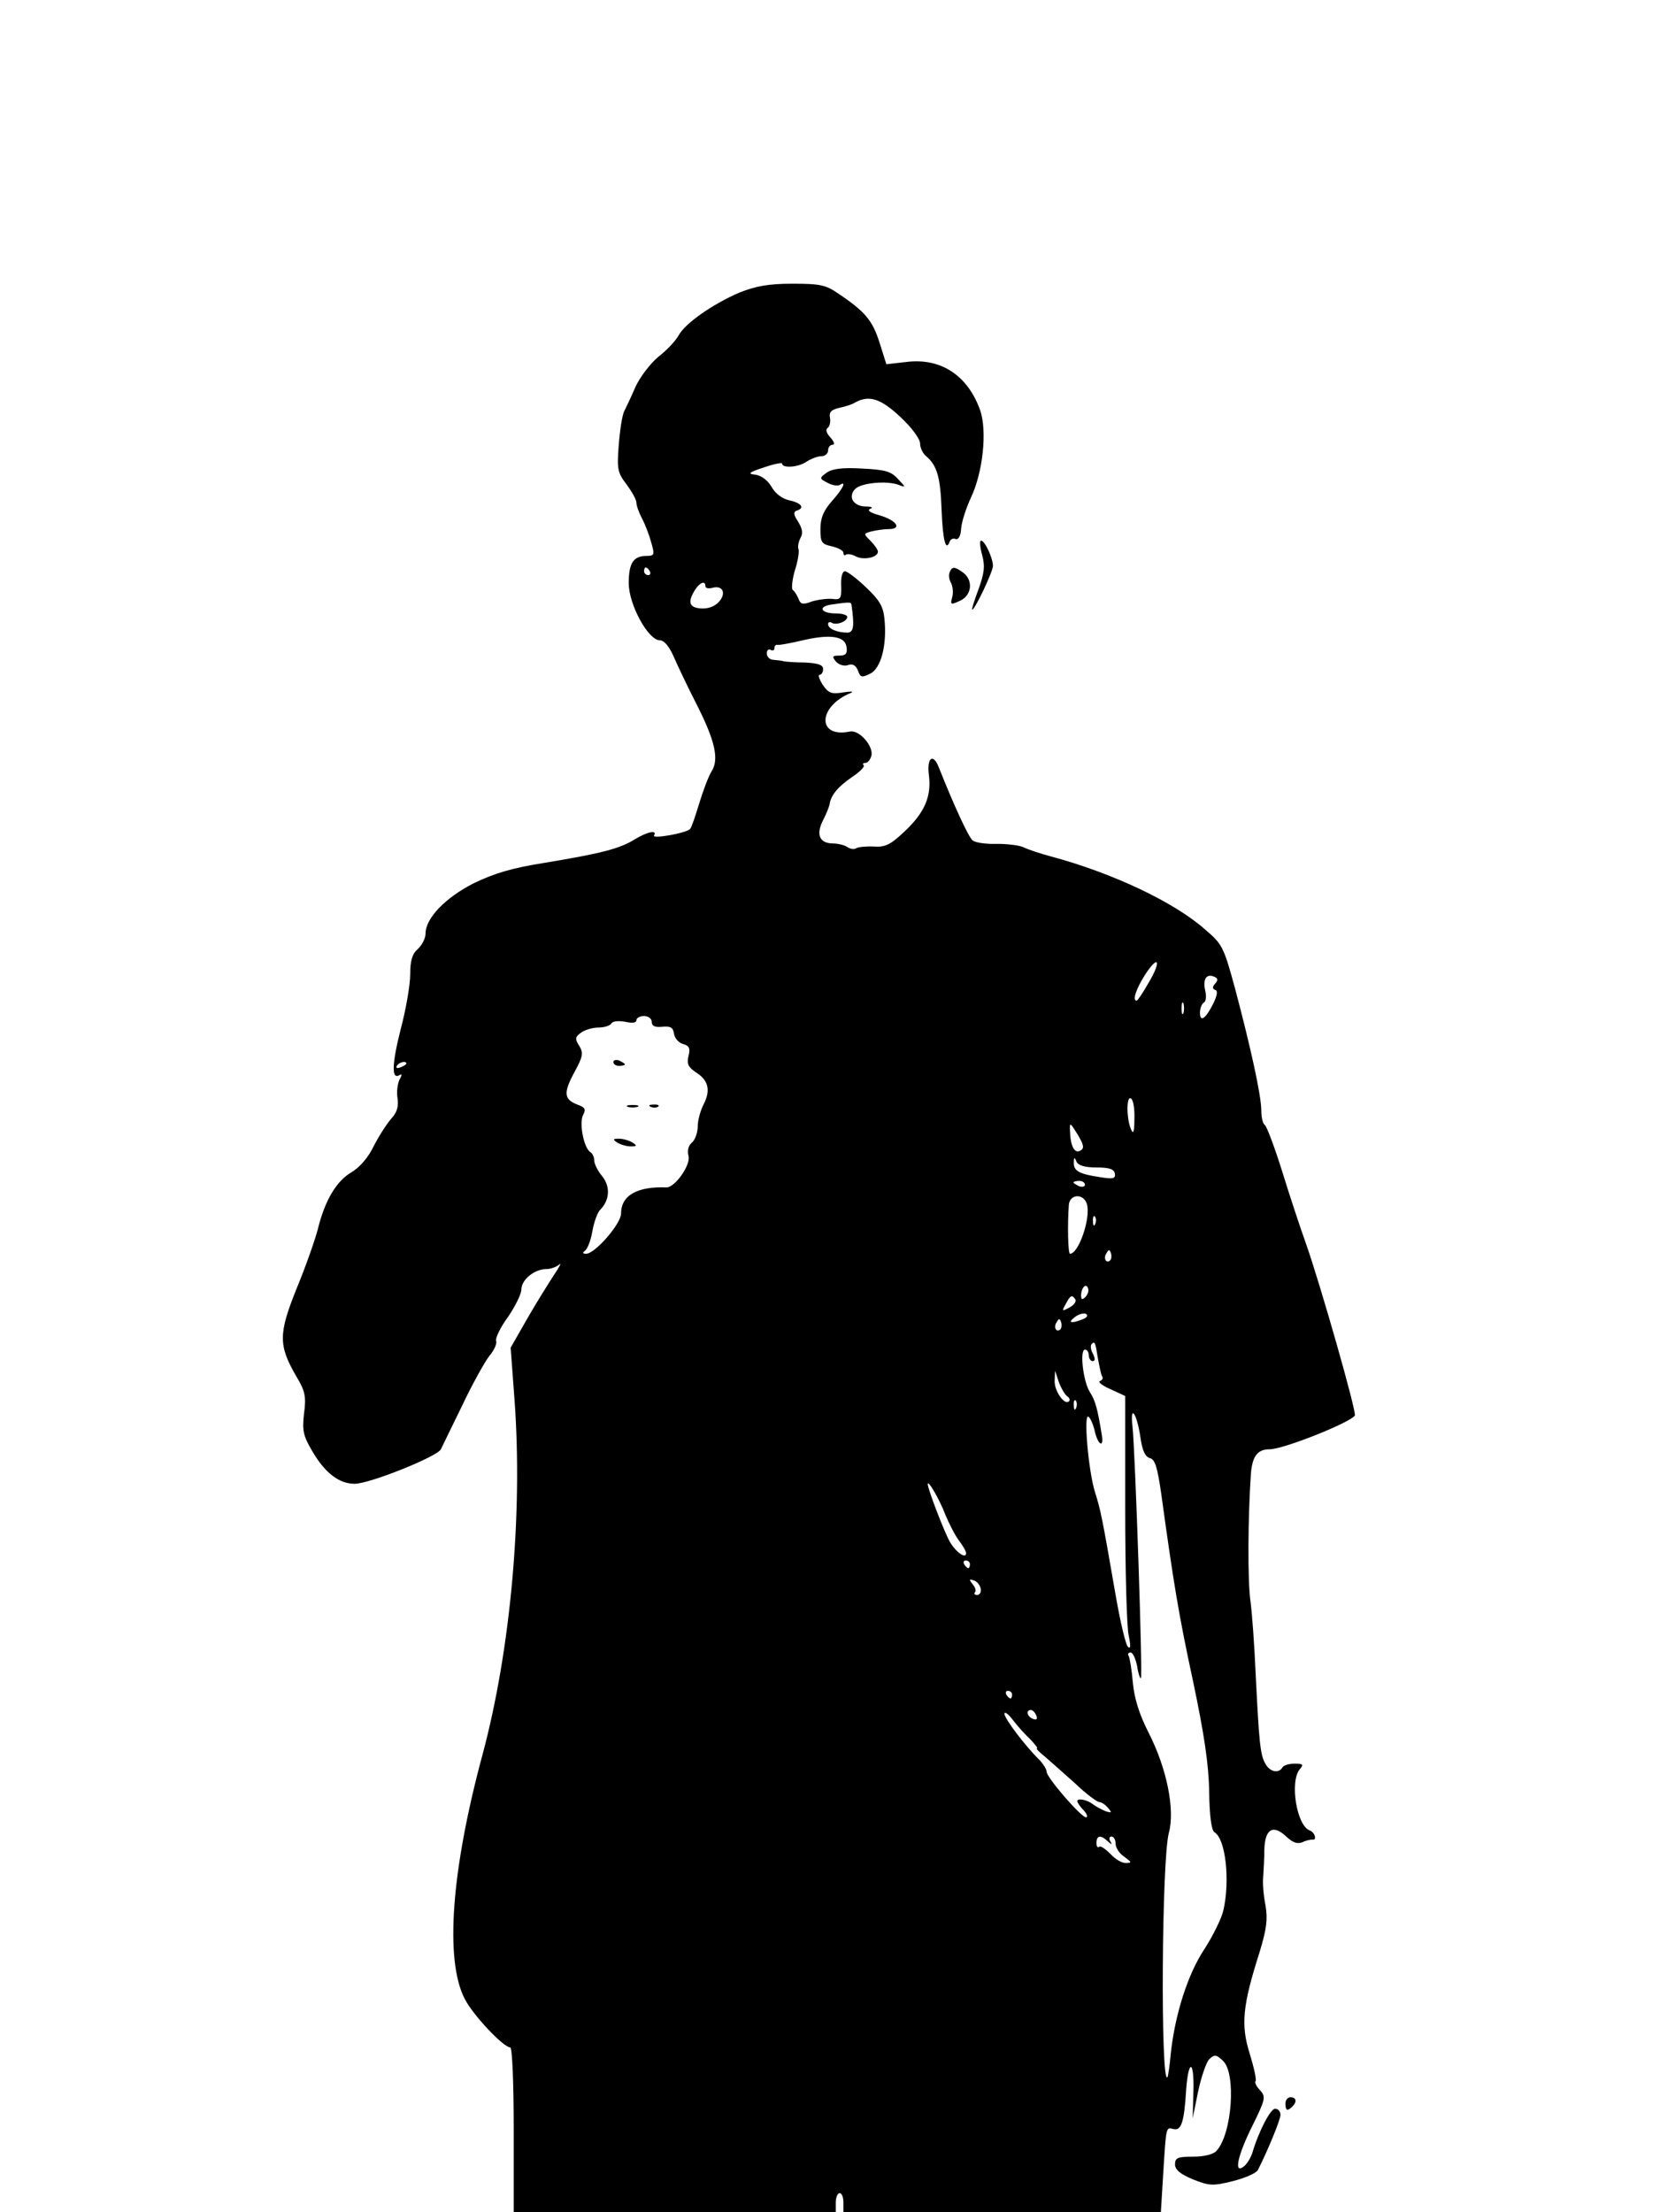 <?xml version="1.0" standalone="no"?>
<!DOCTYPE svg PUBLIC "-//W3C//DTD SVG 20010904//EN"
 "http://www.w3.org/TR/2001/REC-SVG-20010904/DTD/svg10.dtd">
<svg version="1.0" xmlns="http://www.w3.org/2000/svg"
 width="433pt" height="577pt" viewBox="0 0 433 577"
 preserveAspectRatio="xMidYMid meet">

<g transform="translate(0,577) scale(0.1,-0.1)"
fill="#000000" stroke="none">
<path d="M1929 5007 c-68 -29 -142 -80 -159 -112 -7 -13 -30 -38 -52 -55 -22
-18 -48 -53 -60 -78 -11 -26 -25 -55 -30 -65 -5 -10 -11 -49 -14 -87 -5 -64
-3 -73 20 -103 14 -19 26 -40 26 -48 0 -8 7 -27 15 -42 8 -15 19 -44 24 -63 9
-31 8 -34 -13 -34 -34 0 -46 -19 -46 -71 0 -56 51 -149 81 -149 11 0 24 -15
36 -42 10 -23 36 -78 59 -123 50 -98 60 -146 40 -177 -8 -13 -22 -50 -32 -83
-10 -33 -20 -63 -24 -67 -9 -11 -101 -27 -94 -17 9 15 -17 10 -50 -10 -40 -25
-89 -37 -233 -61 -89 -14 -134 -28 -188 -54 -74 -38 -125 -91 -125 -131 0 -12
-9 -30 -20 -40 -15 -13 -20 -31 -20 -66 0 -27 -11 -92 -25 -144 -23 -91 -24
-132 -3 -119 7 4 7 0 0 -12 -5 -11 -8 -32 -5 -49 3 -21 -2 -37 -15 -51 -11
-12 -32 -44 -46 -71 -15 -32 -38 -58 -60 -71 -39 -23 -69 -74 -87 -148 -7 -27
-31 -96 -55 -154 -48 -119 -48 -149 -1 -230 23 -38 26 -53 20 -97 -5 -44 -2
-58 21 -97 33 -57 70 -86 111 -86 39 0 216 71 225 90 4 8 29 60 56 115 26 55
58 112 70 128 13 15 21 33 18 40 -2 7 11 35 31 62 19 28 35 60 35 72 0 25 34
53 65 53 12 0 27 6 34 12 7 7 0 -7 -17 -32 -16 -25 -48 -76 -70 -115 l-40 -70
10 -135 c22 -298 -10 -652 -83 -925 -82 -303 -99 -537 -47 -638 21 -42 101
-127 119 -127 5 0 9 -89 9 -215 l0 -215 420 0 420 0 0 25 c0 14 5 25 10 25 6
0 10 -11 10 -25 l0 -25 414 0 414 0 6 98 c8 128 7 124 27 119 20 -5 28 17 33
103 6 80 21 78 19 -3 l-2 -72 14 69 c8 38 21 76 29 85 14 13 18 13 36 -4 35
-32 24 -191 -17 -235 -8 -9 -32 -15 -61 -15 -40 0 -47 -3 -47 -20 0 -14 13
-25 46 -39 43 -17 52 -18 104 -5 32 8 62 21 66 29 25 49 59 131 59 144 0 9 -6
16 -14 16 -12 0 -43 -59 -60 -117 -4 -11 -13 -27 -21 -33 -28 -23 -17 28 22
106 34 69 35 75 20 92 -10 10 -15 21 -12 24 3 3 -4 35 -15 71 -24 76 -19 126
26 267 18 60 21 84 15 120 -5 25 -8 59 -6 75 1 17 3 49 3 73 2 52 23 64 57 32
17 -16 29 -20 42 -15 10 5 21 7 26 7 13 -3 7 19 -7 24 -34 13 -52 127 -26 159
11 13 9 15 -13 15 -14 0 -29 -4 -32 -10 -10 -17 -34 -11 -45 11 -13 23 -16 57
-25 239 -3 69 -9 151 -13 182 -8 52 -7 220 1 336 4 44 17 62 49 62 36 0 211
70 222 88 5 9 -90 342 -127 447 -14 39 -42 123 -62 188 -20 64 -41 120 -46
123 -5 3 -9 20 -9 37 0 40 -28 166 -68 317 -30 110 -33 117 -79 156 -80 71
-241 147 -401 190 -30 8 -62 19 -72 24 -10 5 -41 9 -69 9 -28 -1 -57 3 -64 9
-11 9 -49 92 -88 190 -15 39 -32 26 -26 -20 7 -55 -11 -98 -65 -148 -35 -33
-49 -40 -78 -38 -20 1 -40 -1 -46 -4 -5 -4 -16 -3 -24 3 -8 5 -25 9 -36 9 -36
0 -46 22 -28 59 9 17 17 37 18 44 4 24 22 45 58 70 20 13 34 27 31 31 -4 3 -2
6 4 6 6 0 13 8 16 19 6 25 -32 68 -56 63 -87 -18 -84 66 3 101 8 4 -1 4 -21 1
-30 -5 -38 -2 -53 20 -9 14 -13 26 -8 26 5 0 9 7 9 15 0 11 -13 15 -46 17 -25
0 -50 2 -56 3 -5 2 -18 3 -27 4 -10 0 -18 8 -18 17 0 8 5 12 10 9 6 -3 10 -1
10 4 0 6 3 10 8 9 4 -1 32 4 62 11 75 18 114 12 118 -16 3 -18 -2 -23 -19 -23
-18 0 -19 -2 -9 -15 8 -9 21 -13 31 -10 13 5 21 0 27 -14 6 -18 10 -19 32 -8
28 14 44 74 37 143 -3 32 -13 49 -48 82 -24 23 -49 42 -55 42 -7 0 -11 -16
-10 -37 1 -35 -1 -38 -24 -35 -13 1 -37 -2 -53 -7 -23 -9 -29 -7 -34 7 -4 9
-10 20 -15 23 -4 3 -2 25 5 50 8 24 12 50 10 56 -3 7 0 20 5 30 7 12 5 24 -6
42 -12 18 -13 26 -4 29 22 7 13 20 -19 27 -19 4 -37 18 -47 36 -10 17 -27 29
-42 31 -21 2 -17 6 23 19 26 9 47 13 47 10 0 -13 43 -10 64 5 11 7 28 14 38
14 10 0 18 7 18 15 0 8 5 15 12 15 6 0 4 8 -6 19 -11 12 -13 21 -7 25 5 4 8
15 6 26 -3 15 3 21 23 26 15 3 35 9 44 15 36 19 66 9 117 -39 30 -28 51 -57
51 -69 0 -11 7 -26 16 -33 28 -24 37 -54 40 -139 3 -79 11 -111 21 -84 2 7 10
10 16 7 7 -2 13 8 14 27 1 17 13 54 26 82 31 66 42 172 24 226 -32 91 -102
138 -192 127 l-53 -6 -18 57 c-18 57 -38 81 -107 127 -33 23 -48 26 -120 26
-62 0 -95 -6 -138 -23z m-234 -727 c3 -5 1 -10 -4 -10 -6 0 -11 5 -11 10 0 6
2 10 4 10 3 0 8 -4 11 -10z m145 -39 c0 -5 8 -7 19 -4 27 7 36 -15 16 -37 -11
-12 -28 -18 -46 -17 -31 2 -36 16 -17 47 13 21 28 27 28 11z m381 -48 c8 -56
6 -73 -11 -73 -26 0 -50 10 -50 22 0 5 4 7 9 4 12 -8 41 3 41 15 0 5 -13 9
-29 9 -39 0 -49 17 -14 23 49 7 53 7 54 0z m774 -988 c-14 -25 -28 -45 -30
-45 -12 0 -2 30 22 68 36 55 43 35 8 -23z m175 0 c-8 -9 -8 -14 0 -17 7 -2 5
-14 -5 -35 -20 -40 -35 -51 -35 -24 0 11 5 23 10 26 6 3 7 17 4 30 -7 30 2 46
22 38 11 -4 12 -9 4 -18z m-83 -77 c-3 -7 -5 -2 -5 12 0 14 2 19 5 13 2 -7 2
-19 0 -25z m-1387 -23 c0 -11 8 -15 28 -13 21 2 28 -2 30 -18 2 -12 12 -24 24
-27 16 -5 19 -11 14 -31 -5 -20 -1 -29 18 -42 34 -21 40 -47 22 -83 -9 -17
-16 -43 -16 -59 0 -16 -7 -35 -15 -42 -9 -7 -13 -21 -9 -35 6 -24 -36 -83 -58
-82 -76 3 -118 -21 -118 -68 0 -27 -68 -105 -91 -105 -10 0 -10 3 -3 8 6 4 15
26 19 50 4 23 13 49 20 56 25 25 28 60 6 88 -12 14 -21 33 -21 41 0 9 -4 18
-10 22 -17 10 -30 76 -19 97 8 15 5 20 -15 27 -35 14 -37 30 -8 84 23 42 24
51 13 69 -12 19 -11 23 5 35 10 7 30 13 45 13 15 0 31 5 34 11 4 6 19 7 36 4
18 -4 29 -3 29 4 0 6 9 11 20 11 11 0 20 -7 20 -15z m-640 -109 c0 -2 -7 -7
-16 -10 -8 -3 -12 -2 -9 4 6 10 25 14 25 6z m1899 -144 c0 -35 -3 -42 -9 -27
-12 28 -12 88 0 80 6 -3 10 -27 9 -53z m-141 -83 c-15 -9 -26 12 -27 51 -1 24
0 23 20 -9 16 -27 18 -36 7 -42z m42 -44 c33 0 46 -4 48 -16 2 -13 -4 -15 -40
-9 -53 8 -68 16 -67 38 0 14 2 15 7 2 5 -10 22 -15 52 -15z m-30 -45 c0 -5 -7
-7 -15 -4 -8 4 -15 8 -15 10 0 2 7 4 15 4 8 0 15 -4 15 -10z m5 -50 c11 -35
-21 -130 -44 -130 -5 0 -7 73 -3 128 3 28 38 30 47 2z m22 -52 c-3 -8 -6 -5
-6 6 -1 11 2 17 5 13 3 -3 4 -12 1 -19z m39 -95 c-10 -10 -19 5 -10 18 6 11 8
11 12 0 2 -7 1 -15 -2 -18z m-65 -96 c-8 -8 -11 -7 -11 4 0 20 13 34 18 19 3
-7 -1 -17 -7 -23z m-26 -6 c3 -6 -4 -15 -15 -21 -20 -11 -21 -10 -10 9 12 23
16 25 25 12z m19 -52 c-31 -12 -40 -9 -20 6 10 8 24 11 29 8 6 -4 2 -10 -9
-14z m-58 -26 c-10 -10 -19 5 -10 18 6 11 8 11 12 0 2 -7 1 -15 -2 -18z m98
-77 c4 -21 8 -42 11 -46 3 -5 0 -10 -6 -12 -6 -2 6 -12 27 -21 l39 -18 0 -292
c0 -161 4 -310 9 -332 6 -28 5 -37 -2 -30 -6 6 -20 66 -32 135 -36 208 -39
221 -54 269 -17 55 -30 205 -17 196 5 -3 12 -19 16 -35 8 -38 25 -49 19 -13
-11 69 -17 90 -31 112 -18 28 -27 111 -13 111 6 0 10 -7 10 -15 0 -8 5 -15 10
-15 7 0 7 6 1 19 -6 10 -7 21 -4 25 9 9 10 6 17 -38z m-80 -98 c6 -4 8 -10 4
-13 -11 -11 -38 27 -37 53 l1 27 10 -30 c6 -16 16 -33 22 -37z m23 -30 c-3 -8
-6 -5 -6 6 -1 11 2 17 5 13 3 -3 4 -12 1 -19z m168 -79 c5 -33 12 -48 24 -52
14 -3 20 -24 30 -93 32 -232 45 -313 83 -489 29 -138 41 -217 42 -288 1 -65 6
-101 14 -106 29 -17 41 -126 23 -204 -5 -21 -27 -66 -49 -100 -44 -66 -77
-171 -88 -272 -3 -33 -7 -61 -9 -63 -18 -19 -15 570 4 638 16 60 -5 167 -53
261 -24 47 -37 88 -41 130 -3 34 -8 65 -11 70 -3 5 -1 9 5 9 6 0 13 -16 17
-35 3 -20 8 -34 10 -32 5 5 -15 593 -22 657 -7 61 12 33 21 -31z m-509 -200
c10 -24 26 -55 36 -68 10 -13 18 -27 18 -32 0 -16 -26 2 -42 29 -14 24 -58
138 -58 151 0 13 31 -40 46 -80z m64 -129 c0 -5 -2 -10 -4 -10 -3 0 -8 5 -11
10 -3 6 -1 10 4 10 6 0 11 -4 11 -10z m28 -63 c2 -9 -2 -17 -9 -17 -7 0 -9 3
-6 7 4 3 1 13 -6 21 -10 13 -9 14 3 10 8 -2 16 -12 18 -21z m82 -277 c0 -5 -2
-10 -4 -10 -3 0 -8 5 -11 10 -3 6 -1 10 4 10 6 0 11 -4 11 -10z m48 -117 c12
-13 20 -23 17 -23 -4 0 6 -10 21 -22 15 -13 50 -44 79 -70 28 -27 57 -48 62
-48 6 0 16 -7 23 -15 11 -13 10 -14 -6 -9 -10 4 -25 12 -33 18 -15 12 -41 17
-41 8 0 -3 7 -14 17 -24 9 -10 11 -18 6 -18 -13 0 -103 104 -103 119 0 6 -8
19 -17 29 -39 38 -93 110 -93 122 0 7 10 0 22 -16 12 -16 33 -39 46 -51z m15
63 c4 -10 1 -13 -9 -9 -15 6 -19 23 -5 23 5 0 11 -7 14 -14z m186 -328 c11
-10 13 -10 7 0 -4 6 -2 12 3 12 6 0 11 -8 11 -19 0 -10 10 -26 23 -34 19 -14
20 -16 4 -16 -10 -1 -28 10 -41 24 -13 13 -26 22 -29 18 -4 -3 -7 1 -7 10 0
20 11 22 29 5z"/>
<path d="M1600 3000 c0 -6 7 -10 15 -10 8 0 15 2 15 4 0 2 -7 6 -15 10 -8 3
-15 1 -15 -4z"/>
<path d="M1638 2883 c6 -2 18 -2 25 0 6 3 1 5 -13 5 -14 0 -19 -2 -12 -5z"/>
<path d="M1698 2883 c7 -3 16 -2 19 1 4 3 -2 6 -13 5 -11 0 -14 -3 -6 -6z"/>
<path d="M1610 2790 c8 -5 24 -10 35 -10 17 0 17 2 5 10 -8 5 -24 10 -35 10
-17 0 -17 -2 -5 -10z"/>
<path d="M2156 4537 c-19 -14 -19 -15 2 -26 13 -7 27 -9 32 -6 19 12 10 -8
-20 -42 -22 -25 -30 -44 -30 -73 0 -35 3 -39 30 -45 17 -4 30 -11 30 -17 0 -6
3 -8 6 -5 4 3 15 2 26 -4 20 -11 58 -3 58 12 0 5 -9 18 -19 28 -19 19 -19 19
2 25 12 3 33 6 45 6 36 0 21 23 -24 36 -25 7 -33 13 -24 17 9 3 3 6 -13 6 -32
1 -46 26 -26 46 16 16 84 22 114 10 18 -7 18 -6 -3 16 -18 20 -34 24 -95 27
-52 3 -77 -1 -91 -11z"/>
<path d="M2562 4322 c8 -30 5 -48 -10 -90 -11 -29 -18 -52 -16 -52 7 0 54 99
54 114 0 20 -21 66 -31 66 -4 0 -3 -17 3 -38z"/>
<path d="M2477 4277 c-3 -8 -1 -20 4 -28 4 -8 6 -24 3 -36 -6 -21 -4 -21 20
-10 31 14 35 53 9 73 -23 17 -30 17 -36 1z"/>
<path d="M3353 281 c1 -15 4 -17 14 -9 17 14 16 28 -1 28 -8 0 -14 -9 -13 -19z"/>
</g>
</svg>
